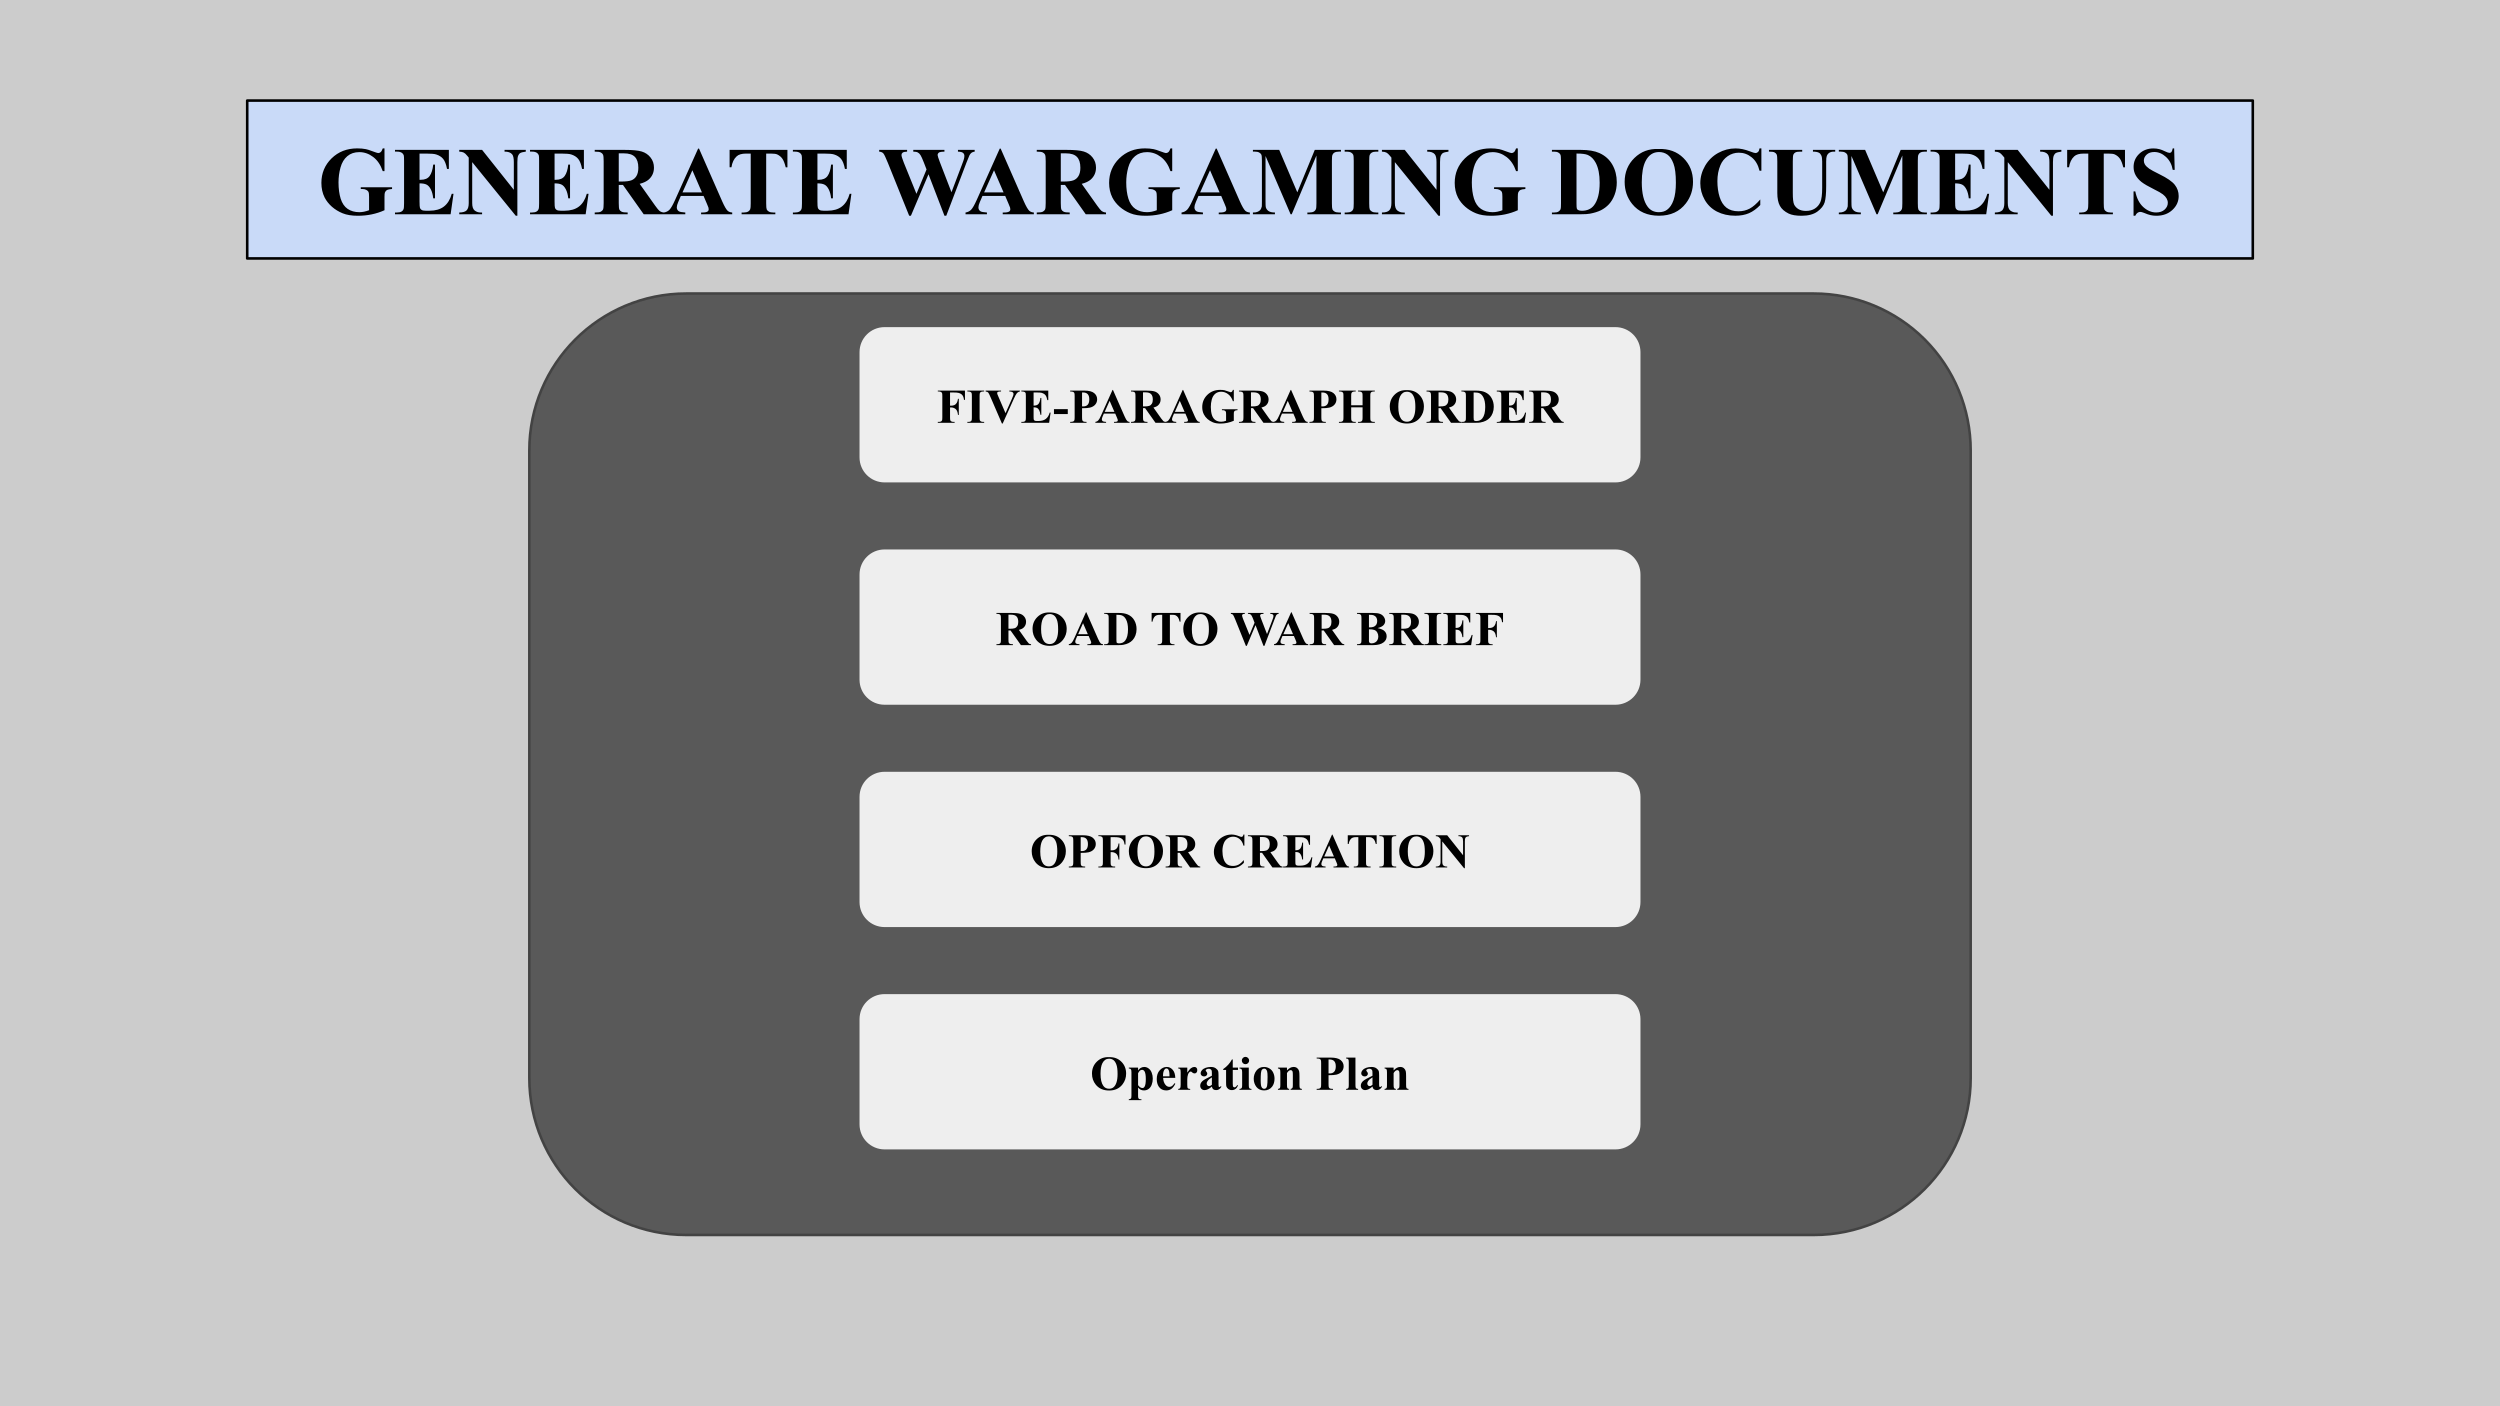 <svg version="1.1" viewBox="0.0 0.0 960.0 540.0" fill="none" stroke="none" stroke-linecap="square" stroke-miterlimit="10" xmlns:xlink="http://www.w3.org/1999/xlink" xmlns="http://www.w3.org/2000/svg"><rect x="0.0" y="0.0" width="960.0" height="540.0" fill="#808080" stroke="none"/><clipPath id="p.0"><path d="m0 0l960.0 0l0 540.0l-960.0 0l0 -540.0z" clip-rule="nonzero"/></clipPath><g clip-path="url(#p.0)"><path fill="#cccccc" d="m0 0l960.0 0l0 540.0l-960.0 0z" fill-rule="evenodd"/><path fill="#595959" d="m203.26 172.966l0 0c0 -33.276 26.976 -60.252 60.252 -60.252l432.976 0c15.98 0 31.305 6.348 42.605 17.647c11.299 11.299 17.647 26.625 17.647 42.605l0 241.008c0 33.276 -26.976 60.252 -60.252 60.252l-432.976 0c-33.276 0 -60.252 -26.976 -60.252 -60.252z" fill-rule="evenodd"/><path stroke="#434343" stroke-width="1.0" stroke-linejoin="round" stroke-linecap="butt" d="m203.26 172.966l0 0c0 -33.276 26.976 -60.252 60.252 -60.252l432.976 0c15.98 0 31.305 6.348 42.605 17.647c11.299 11.299 17.647 26.625 17.647 42.605l0 241.008c0 33.276 -26.976 60.252 -60.252 60.252l-432.976 0c-33.276 0 -60.252 -26.976 -60.252 -60.252z" fill-rule="evenodd"/><path fill="#eeeeee" d="m329.559 135.22l0 0c0 -5.581 4.524 -10.105 10.105 -10.105l280.672 0c2.68 0 5.25 1.065 7.145 2.96c1.895 1.895 2.96 4.465 2.96 7.145l0 40.42c0 5.581 -4.524 10.105 -10.105 10.105l-280.672 0l0 0c-5.581 0 -10.105 -4.524 -10.105 -10.105z" fill-rule="evenodd"/><path stroke="#595959" stroke-width="1.0" stroke-linejoin="round" stroke-linecap="butt" d="m329.559 135.22l0 0c0 -5.581 4.524 -10.105 10.105 -10.105l280.672 0c2.68 0 5.25 1.065 7.145 2.96c1.895 1.895 2.96 4.465 2.96 7.145l0 40.42c0 5.581 -4.524 10.105 -10.105 10.105l-280.672 0l0 0c-5.581 0 -10.105 -4.524 -10.105 -10.105z" fill-rule="evenodd"/><path fill="#000000" d="m364.816 150.71l0 5.078l0.359 0q0.812 0 1.328 -0.25q0.531 -0.25 0.891 -0.828q0.359 -0.578 0.469 -1.578l0.312 0l0 6.203l-0.312 0q-0.172 -1.75 -0.953 -2.312q-0.766 -0.562 -1.734 -0.562l-0.359 0l0 3.781q0 0.938 0.109 1.188q0.109 0.234 0.406 0.406q0.312 0.172 0.828 0.172l0.406 0l0 0.344l-6.453 0l0 -0.344l0.406 0q0.531 0 0.859 -0.188q0.25 -0.125 0.375 -0.438q0.094 -0.219 0.094 -1.141l0 -8.125q0 -0.953 -0.109 -1.188q-0.094 -0.234 -0.406 -0.406q-0.297 -0.188 -0.812 -0.188l-0.406 0l0 -0.344l10.422 0l0 3.547l-0.375 0q-0.125 -1.25 -0.656 -1.844q-0.516 -0.609 -1.516 -0.844q-0.547 -0.141 -2.016 -0.141l-1.156 0zm13.099 11.297l0 0.344l-6.453 0l0 -0.344l0.406 0q0.547 0 0.875 -0.188q0.234 -0.125 0.359 -0.438q0.094 -0.219 0.094 -1.141l0 -8.125q0 -0.953 -0.109 -1.188q-0.094 -0.234 -0.406 -0.406q-0.297 -0.188 -0.812 -0.188l-0.406 0l0 -0.344l6.453 0l0 0.344l-0.406 0q-0.531 0 -0.859 0.188q-0.25 0.125 -0.375 0.438q-0.109 0.219 -0.109 1.156l0 8.125q0 0.938 0.109 1.188q0.109 0.234 0.406 0.406q0.312 0.172 0.828 0.172l0.406 0zm13.713 -12.016l0 0.344q-0.672 0.109 -1.203 0.719q-0.375 0.453 -1.141 2.141l-4.25 9.438l-0.297 0l-4.234 -9.812q-0.766 -1.781 -1.031 -2.094q-0.266 -0.312 -0.984 -0.391l0 -0.344l5.922 0l0 0.344l-0.203 0q-0.797 0 -1.094 0.203q-0.203 0.141 -0.203 0.391q0 0.172 0.062 0.406q0.078 0.219 0.5 1.188l2.641 6.141l2.438 -5.469q0.438 -0.984 0.531 -1.328q0.109 -0.344 0.109 -0.578q0 -0.266 -0.156 -0.469q-0.141 -0.219 -0.422 -0.328q-0.391 -0.156 -1.031 -0.156l0 -0.344l4.047 0zm5.27 0.719l0 5.031l0.25 0q1.172 0 1.703 -0.734q0.531 -0.75 0.672 -2.188l0.344 0l0 6.469l-0.344 0q-0.109 -1.062 -0.469 -1.734q-0.344 -0.672 -0.812 -0.906q-0.453 -0.234 -1.344 -0.234l0 3.484q0 1.016 0.078 1.25q0.094 0.234 0.328 0.375q0.25 0.141 0.781 0.141l0.734 0q1.734 0 2.766 -0.797q1.047 -0.797 1.5 -2.438l0.344 0l-0.562 3.922l-10.672 0l0 -0.344l0.406 0q0.547 0 0.875 -0.188q0.234 -0.125 0.359 -0.438q0.094 -0.219 0.094 -1.141l0 -8.125q0 -0.844 -0.047 -1.031q-0.078 -0.328 -0.328 -0.5q-0.344 -0.25 -0.953 -0.25l-0.406 0l0 -0.344l10.344 0l0 3.656l-0.359 0q-0.25 -1.328 -0.734 -1.906q-0.484 -0.594 -1.359 -0.875q-0.5 -0.156 -1.906 -0.156l-1.281 0zm13.131 8.297l-5.312 0l0 -1.891l5.312 0l0 1.891zm5.478 -2.25l0 3.422q0 1.0 0.125 1.266q0.125 0.266 0.438 0.422q0.312 0.141 1.156 0.141l0 0.344l-6.281 0l0 -0.344q0.859 0 1.156 -0.156q0.312 -0.156 0.438 -0.406q0.125 -0.266 0.125 -1.266l0 -8.016q0 -1.0 -0.125 -1.25q-0.125 -0.266 -0.438 -0.422q-0.297 -0.156 -1.156 -0.156l0 -0.344l5.391 0q2.656 0 3.812 0.953q1.156 0.953 1.156 2.375q0 1.203 -0.75 2.062q-0.734 0.844 -2.047 1.156q-0.891 0.219 -3.0 0.219zm0 -6.047l0 5.344q0.312 0.016 0.469 0.016q1.109 0 1.703 -0.656q0.609 -0.672 0.609 -2.047q0 -1.375 -0.609 -2.016q-0.594 -0.641 -1.797 -0.641l-0.375 0zm12.745 8.125l-4.375 0l-0.516 1.203q-0.25 0.594 -0.25 0.984q0 0.531 0.422 0.766q0.234 0.156 1.203 0.219l0 0.344l-4.109 0l0 -0.344q0.672 -0.094 1.094 -0.547q0.438 -0.453 1.062 -1.859l4.422 -9.859l0.172 0l4.453 10.125q0.641 1.453 1.047 1.812q0.312 0.297 0.875 0.328l0 0.344l-5.984 0l0 -0.344l0.25 0q0.719 0 1.016 -0.188q0.203 -0.156 0.203 -0.422q0 -0.172 -0.062 -0.344q-0.016 -0.078 -0.266 -0.688l-0.656 -1.531zm-0.312 -0.672l-1.844 -4.25l-1.891 4.25l3.734 0zm10.973 -1.438l0 3.453q0 1.0 0.125 1.266q0.125 0.266 0.438 0.422q0.312 0.141 1.156 0.141l0 0.344l-6.328 0l0 -0.344q0.859 0 1.156 -0.156q0.312 -0.156 0.438 -0.406q0.125 -0.266 0.125 -1.266l0 -8.016q0 -1.0 -0.125 -1.25q-0.125 -0.266 -0.438 -0.422q-0.312 -0.156 -1.156 -0.156l0 -0.344l5.734 0q2.25 0 3.281 0.312q1.047 0.312 1.703 1.156q0.656 0.828 0.656 1.938q0 1.375 -0.984 2.266q-0.625 0.562 -1.766 0.844l2.969 4.188q0.594 0.812 0.828 1.016q0.375 0.281 0.875 0.297l0 0.344l-3.891 0l-3.984 -5.625l-0.812 0zm0 -6.062l0 5.406l0.516 0q1.266 0 1.891 -0.219q0.641 -0.234 1.0 -0.844q0.359 -0.609 0.359 -1.578q0 -1.422 -0.672 -2.094q-0.656 -0.672 -2.109 -0.672l-0.984 0zm16.285 8.172l-4.375 0l-0.516 1.203q-0.25 0.594 -0.25 0.984q0 0.531 0.422 0.766q0.234 0.156 1.203 0.219l0 0.344l-4.109 0l0 -0.344q0.672 -0.094 1.094 -0.547q0.438 -0.453 1.062 -1.859l4.422 -9.859l0.172 0l4.453 10.125q0.641 1.453 1.047 1.812q0.312 0.297 0.875 0.328l0 0.344l-5.984 0l0 -0.344l0.25 0q0.719 0 1.016 -0.188q0.203 -0.156 0.203 -0.422q0 -0.172 -0.062 -0.344q-0.016 -0.078 -0.266 -0.688l-0.656 -1.531zm-0.312 -0.672l-1.844 -4.25l-1.891 4.25l3.734 0zm18.895 -8.453l0 4.359l-0.344 0q-0.609 -1.781 -1.828 -2.703q-1.219 -0.938 -2.672 -0.938q-1.375 0 -2.297 0.781q-0.922 0.781 -1.312 2.172q-0.375 1.391 -0.375 2.859q0 1.766 0.406 3.109q0.422 1.344 1.359 1.969q0.938 0.625 2.219 0.625q0.453 0 0.922 -0.094q0.469 -0.094 0.953 -0.281l0 -2.562q0 -0.734 -0.109 -0.938q-0.094 -0.219 -0.406 -0.391q-0.312 -0.172 -0.75 -0.172l-0.328 0l0 -0.344l6.0 0l0 0.344q-0.672 0.047 -0.953 0.188q-0.266 0.141 -0.406 0.469q-0.078 0.172 -0.078 0.844l0 2.562q-1.188 0.531 -2.469 0.797q-1.281 0.281 -2.656 0.281q-1.75 0 -2.922 -0.484q-1.156 -0.484 -2.047 -1.25q-0.891 -0.781 -1.391 -1.766q-0.641 -1.25 -0.641 -2.812q0 -2.781 1.953 -4.703q1.969 -1.922 4.938 -1.922q0.922 0 1.656 0.141q0.406 0.078 1.297 0.422q0.906 0.344 1.062 0.344q0.266 0 0.484 -0.188q0.219 -0.188 0.391 -0.719l0.344 0zm6.59 7.016l0 3.453q0 1.0 0.125 1.266q0.125 0.266 0.438 0.422q0.312 0.141 1.156 0.141l0 0.344l-6.328 0l0 -0.344q0.859 0 1.156 -0.156q0.312 -0.156 0.438 -0.406q0.125 -0.266 0.125 -1.266l0 -8.016q0 -1.0 -0.125 -1.25q-0.125 -0.266 -0.438 -0.422q-0.312 -0.156 -1.156 -0.156l0 -0.344l5.734 0q2.25 0 3.281 0.312q1.047 0.312 1.703 1.156q0.656 0.828 0.656 1.938q0 1.375 -0.984 2.266q-0.625 0.562 -1.766 0.844l2.969 4.188q0.594 0.812 0.828 1.016q0.375 0.281 0.875 0.297l0 0.344l-3.891 0l-3.984 -5.625l-0.812 0zm0 -6.062l0 5.406l0.516 0q1.266 0 1.891 -0.219q0.641 -0.234 1.0 -0.844q0.359 -0.609 0.359 -1.578q0 -1.422 -0.672 -2.094q-0.656 -0.672 -2.109 -0.672l-0.984 0zm16.285 8.172l-4.375 0l-0.516 1.203q-0.25 0.594 -0.25 0.984q0 0.531 0.422 0.766q0.234 0.156 1.203 0.219l0 0.344l-4.109 0l0 -0.344q0.672 -0.094 1.094 -0.547q0.438 -0.453 1.062 -1.859l4.422 -9.859l0.172 0l4.453 10.125q0.641 1.453 1.047 1.812q0.312 0.297 0.875 0.328l0 0.344l-5.984 0l0 -0.344l0.25 0q0.719 0 1.016 -0.188q0.203 -0.156 0.203 -0.422q0 -0.172 -0.062 -0.344q-0.016 -0.078 -0.266 -0.688l-0.656 -1.531zm-0.312 -0.672l-1.844 -4.25l-1.891 4.25l3.734 0zm11.051 -1.406l0 3.422q0 1.0 0.125 1.266q0.125 0.266 0.438 0.422q0.312 0.141 1.156 0.141l0 0.344l-6.281 0l0 -0.344q0.859 0 1.156 -0.156q0.312 -0.156 0.438 -0.406q0.125 -0.266 0.125 -1.266l0 -8.016q0 -1.0 -0.125 -1.25q-0.125 -0.266 -0.438 -0.422q-0.297 -0.156 -1.156 -0.156l0 -0.344l5.391 0q2.656 0 3.812 0.953q1.156 0.953 1.156 2.375q0 1.203 -0.75 2.062q-0.734 0.844 -2.047 1.156q-0.891 0.219 -3.0 0.219zm0 -6.047l0 5.344q0.312 0.016 0.469 0.016q1.109 0 1.703 -0.656q0.609 -0.672 0.609 -2.047q0 -1.375 -0.609 -2.016q-0.594 -0.641 -1.797 -0.641l-0.375 0zm11.458 5.703l0 3.828q0 0.938 0.109 1.188q0.109 0.234 0.406 0.406q0.312 0.172 0.828 0.172l0.406 0l0 0.344l-6.453 0l0 -0.344l0.406 0q0.547 0 0.875 -0.188q0.234 -0.125 0.359 -0.438q0.094 -0.219 0.094 -1.141l0 -8.125q0 -0.953 -0.094 -1.188q-0.094 -0.234 -0.406 -0.406q-0.297 -0.188 -0.828 -0.188l-0.406 0l0 -0.344l6.453 0l0 0.344l-0.406 0q-0.531 0 -0.859 0.188q-0.234 0.125 -0.375 0.438q-0.109 0.219 -0.109 1.156l0 3.5l4.375 0l0 -3.5q0 -0.953 -0.109 -1.188q-0.094 -0.234 -0.406 -0.406q-0.312 -0.188 -0.828 -0.188l-0.406 0l0 -0.344l6.453 0l0 0.344l-0.391 0q-0.547 0 -0.875 0.188q-0.234 0.125 -0.375 0.438q-0.094 0.219 -0.094 1.156l0 8.125q0 0.938 0.094 1.188q0.109 0.234 0.406 0.406q0.312 0.172 0.844 0.172l0.391 0l0 0.344l-6.453 0l0 -0.344l0.406 0q0.547 0 0.859 -0.188q0.25 -0.125 0.375 -0.438q0.109 -0.219 0.109 -1.141l0 -3.828l-4.375 0zm21.285 -6.594q2.953 -0.109 4.797 1.734q1.844 1.828 1.844 4.578q0 2.344 -1.375 4.125q-1.812 2.375 -5.141 2.375q-3.344 0 -5.156 -2.266q-1.438 -1.781 -1.438 -4.234q0 -2.75 1.859 -4.578q1.875 -1.844 4.609 -1.734zm0.109 0.594q-1.688 0 -2.578 1.719q-0.719 1.422 -0.719 4.094q0 3.156 1.109 4.672q0.781 1.047 2.172 1.047q0.938 0 1.562 -0.453q0.812 -0.578 1.25 -1.859q0.453 -1.281 0.453 -3.344q0 -2.453 -0.469 -3.656q-0.453 -1.219 -1.156 -1.719q-0.703 -0.5 -1.625 -0.5zm12.152 6.312l0 3.453q0 1.0 0.125 1.266q0.125 0.266 0.438 0.422q0.312 0.141 1.156 0.141l0 0.344l-6.328 0l0 -0.344q0.859 0 1.156 -0.156q0.312 -0.156 0.438 -0.406q0.125 -0.266 0.125 -1.266l0 -8.016q0 -1.0 -0.125 -1.25q-0.125 -0.266 -0.438 -0.422q-0.312 -0.156 -1.156 -0.156l0 -0.344l5.734 0q2.25 0 3.281 0.312q1.047 0.312 1.703 1.156q0.656 0.828 0.656 1.938q0 1.375 -0.984 2.266q-0.625 0.562 -1.766 0.844l2.969 4.188q0.594 0.812 0.828 1.016q0.375 0.281 0.875 0.297l0 0.344l-3.891 0l-3.984 -5.625l-0.812 0zm0 -6.062l0 5.406l0.516 0q1.266 0 1.891 -0.219q0.641 -0.234 1.0 -0.844q0.359 -0.609 0.359 -1.578q0 -1.422 -0.672 -2.094q-0.656 -0.672 -2.109 -0.672l-0.984 0zm8.77 11.688l0 -0.344l0.406 0q0.531 0 0.812 -0.156q0.297 -0.172 0.438 -0.469q0.078 -0.188 0.078 -1.141l0 -8.125q0 -0.953 -0.109 -1.188q-0.094 -0.234 -0.406 -0.406q-0.297 -0.188 -0.812 -0.188l-0.406 0l0 -0.344l5.531 0q2.203 0 3.562 0.609q1.641 0.734 2.484 2.234q0.859 1.484 0.859 3.375q0 1.297 -0.422 2.406q-0.422 1.094 -1.094 1.812q-0.656 0.703 -1.531 1.141q-0.859 0.438 -2.109 0.672q-0.562 0.109 -1.75 0.109l-5.531 0zm4.703 -11.656l0 9.641q0 0.766 0.062 0.938q0.078 0.172 0.266 0.266q0.234 0.141 0.703 0.141q1.516 0 2.328 -1.047q1.094 -1.391 1.094 -4.344q0 -2.375 -0.75 -3.797q-0.594 -1.125 -1.531 -1.516q-0.641 -0.281 -2.172 -0.281zm13.598 0.016l0 5.031l0.25 0q1.172 0 1.703 -0.734q0.531 -0.75 0.672 -2.188l0.344 0l0 6.469l-0.344 0q-0.109 -1.062 -0.469 -1.734q-0.344 -0.672 -0.812 -0.906q-0.453 -0.234 -1.344 -0.234l0 3.484q0 1.016 0.078 1.25q0.094 0.234 0.328 0.375q0.25 0.141 0.781 0.141l0.734 0q1.734 0 2.766 -0.797q1.047 -0.797 1.5 -2.438l0.344 0l-0.562 3.922l-10.672 0l0 -0.344l0.406 0q0.547 0 0.875 -0.188q0.234 -0.125 0.359 -0.438q0.094 -0.219 0.094 -1.141l0 -8.125q0 -0.844 -0.047 -1.031q-0.078 -0.328 -0.328 -0.5q-0.344 -0.25 -0.953 -0.25l-0.406 0l0 -0.344l10.344 0l0 3.656l-0.359 0q-0.25 -1.328 -0.734 -1.906q-0.484 -0.594 -1.359 -0.875q-0.5 -0.156 -1.906 -0.156l-1.281 0zm12.319 6.016l0 3.453q0 1.0 0.125 1.266q0.125 0.266 0.438 0.422q0.312 0.141 1.156 0.141l0 0.344l-6.328 0l0 -0.344q0.859 0 1.156 -0.156q0.312 -0.156 0.438 -0.406q0.125 -0.266 0.125 -1.266l0 -8.016q0 -1.0 -0.125 -1.25q-0.125 -0.266 -0.438 -0.422q-0.312 -0.156 -1.156 -0.156l0 -0.344l5.734 0q2.25 0 3.281 0.312q1.047 0.312 1.703 1.156q0.656 0.828 0.656 1.938q0 1.375 -0.984 2.266q-0.625 0.562 -1.766 0.844l2.969 4.188q0.594 0.812 0.828 1.016q0.375 0.281 0.875 0.297l0 0.344l-3.891 0l-3.984 -5.625l-0.812 0zm0 -6.062l0 5.406l0.516 0q1.266 0 1.891 -0.219q0.641 -0.234 1.0 -0.844q0.359 -0.609 0.359 -1.578q0 -1.422 -0.672 -2.094q-0.656 -0.672 -2.109 -0.672l-0.984 0z" fill-rule="nonzero"/><path fill="#c9daf8" d="m94.929 38.619l770.142 0l0 60.63l-770.142 0z" fill-rule="evenodd"/><path stroke="#000000" stroke-width="1.0" stroke-linejoin="round" stroke-linecap="butt" d="m94.929 38.619l770.142 0l0 60.63l-770.142 0z" fill-rule="evenodd"/><path fill="#000000" d="m147.643 56.993l0 8.719l-0.672 0q-1.219 -3.578 -3.672 -5.437q-2.438 -1.859 -5.328 -1.859q-2.766 0 -4.609 1.562q-1.844 1.562 -2.609 4.344q-0.766 2.781 -0.766 5.719q0 3.562 0.828 6.25q0.844 2.672 2.703 3.938q1.875 1.25 4.453 1.25q0.891 0 1.828 -0.188q0.938 -0.203 1.922 -0.562l0 -5.141q0 -1.453 -0.203 -1.875q-0.203 -0.438 -0.828 -0.781q-0.625 -0.359 -1.516 -0.359l-0.641 0l0 -0.672l12.016 0l0 0.672q-1.375 0.094 -1.922 0.375q-0.531 0.281 -0.812 0.938q-0.172 0.359 -0.172 1.703l0 5.141q-2.359 1.062 -4.922 1.594q-2.562 0.531 -5.312 0.531q-3.516 0 -5.844 -0.953q-2.328 -0.953 -4.109 -2.516q-1.766 -1.562 -2.781 -3.5q-1.266 -2.516 -1.266 -5.641q0 -5.578 3.906 -9.422q3.922 -3.844 9.875 -3.844q1.844 0 3.312 0.297q0.797 0.141 2.594 0.828q1.797 0.672 2.125 0.672q0.516 0 0.953 -0.359q0.438 -0.375 0.797 -1.422l0.672 0zm13.457 1.984l0 10.062l0.484 0q2.359 0 3.406 -1.469q1.062 -1.484 1.359 -4.359l0.688 0l0 12.937l-0.688 0q-0.219 -2.109 -0.922 -3.453q-0.703 -1.359 -1.641 -1.812q-0.922 -0.469 -2.688 -0.469l0 6.953q0 2.047 0.172 2.5q0.172 0.453 0.641 0.75q0.484 0.297 1.531 0.297l1.484 0q3.469 0 5.547 -1.609q2.094 -1.609 3.0 -4.891l0.672 0l-1.109 7.859l-21.359 0l0 -0.672l0.812 0q1.078 0 1.734 -0.391q0.469 -0.25 0.734 -0.875q0.203 -0.438 0.203 -2.297l0 -16.25q0 -1.672 -0.094 -2.062q-0.188 -0.641 -0.672 -0.984q-0.703 -0.516 -1.906 -0.516l-0.812 0l0 -0.672l20.688 0l0 7.312l-0.703 0q-0.516 -2.672 -1.484 -3.844q-0.953 -1.172 -2.703 -1.719q-1.016 -0.328 -3.828 -0.328l-2.547 0zm24.023 -1.422l12.188 15.328l0 -10.625q0 -2.219 -0.641 -3.0q-0.875 -1.062 -2.922 -1.031l0 -0.672l8.156 0l0 0.672q-1.562 0.203 -2.109 0.531q-0.531 0.312 -0.828 1.031q-0.297 0.719 -0.297 2.469l0 20.578l-0.625 0l-16.719 -20.578l0 15.719q0 2.125 0.969 2.875q0.984 0.75 2.25 0.75l0.578 0l0 0.672l-8.766 0l0 -0.672q2.031 -0.016 2.828 -0.828q0.812 -0.828 0.812 -2.797l0 -17.453l-0.531 -0.656q-0.781 -0.984 -1.391 -1.281q-0.594 -0.312 -1.719 -0.359l0 -0.672l8.766 0zm27.832 1.422l0 10.062l0.484 0q2.359 0 3.406 -1.469q1.062 -1.484 1.359 -4.359l0.688 0l0 12.937l-0.688 0q-0.219 -2.109 -0.922 -3.453q-0.703 -1.359 -1.641 -1.812q-0.922 -0.469 -2.688 -0.469l0 6.953q0 2.047 0.172 2.5q0.172 0.453 0.641 0.75q0.484 0.297 1.531 0.297l1.484 0q3.469 0 5.547 -1.609q2.094 -1.609 3.0 -4.891l0.672 0l-1.109 7.859l-21.359 0l0 -0.672l0.812 0q1.078 0 1.734 -0.391q0.469 -0.25 0.734 -0.875q0.203 -0.438 0.203 -2.297l0 -16.25q0 -1.672 -0.094 -2.062q-0.188 -0.641 -0.672 -0.984q-0.703 -0.516 -1.906 -0.516l-0.812 0l0 -0.672l20.688 0l0 7.312l-0.703 0q-0.516 -2.672 -1.484 -3.844q-0.953 -1.172 -2.703 -1.719q-1.016 -0.328 -3.828 -0.328l-2.547 0zm24.648 12.031l0 6.922q0 2.016 0.234 2.531q0.25 0.516 0.859 0.828q0.625 0.312 2.328 0.312l0 0.672l-12.656 0l0 -0.672q1.719 0 2.328 -0.312q0.609 -0.328 0.859 -0.828q0.25 -0.516 0.25 -2.531l0 -16.031q0 -2.0 -0.25 -2.516q-0.25 -0.531 -0.875 -0.844q-0.609 -0.312 -2.312 -0.312l0 -0.672l11.484 0q4.484 0 6.562 0.625q2.078 0.625 3.391 2.297q1.312 1.656 1.312 3.891q0 2.734 -1.969 4.531q-1.25 1.125 -3.516 1.688l5.938 8.375q1.172 1.625 1.656 2.016q0.75 0.562 1.734 0.625l0 0.672l-7.781 0l-7.969 -11.266l-1.609 0zm0 -12.125l0 10.828l1.031 0q2.531 0 3.781 -0.453q1.266 -0.469 1.984 -1.672q0.719 -1.219 0.719 -3.172q0 -2.828 -1.328 -4.172q-1.312 -1.359 -4.25 -1.359l-1.938 0zm32.567 16.359l-8.734 0l-1.031 2.406q-0.516 1.203 -0.516 1.984q0 1.031 0.844 1.531q0.484 0.297 2.422 0.438l0 0.672l-8.219 0l0 -0.672q1.328 -0.203 2.172 -1.094q0.859 -0.906 2.125 -3.734l8.844 -19.719l0.344 0l8.906 20.266q1.281 2.875 2.094 3.625q0.625 0.562 1.75 0.656l0 0.672l-11.953 0l0 -0.672l0.5 0q1.438 0 2.016 -0.406q0.406 -0.281 0.406 -0.828q0 -0.328 -0.109 -0.688q-0.031 -0.156 -0.547 -1.359l-1.312 -3.078zm-0.625 -1.359l-3.672 -8.5l-3.797 8.5l7.469 0zm32.827 -16.328l0 6.687l-0.656 0q-0.578 -2.312 -1.297 -3.312q-0.703 -1.016 -1.953 -1.625q-0.688 -0.328 -2.422 -0.328l-1.828 0l0 19.062q0 1.906 0.203 2.375q0.203 0.469 0.812 0.828q0.625 0.359 1.672 0.359l0.828 0l0 0.672l-12.953 0l0 -0.672l0.828 0q1.078 0 1.734 -0.391q0.469 -0.25 0.75 -0.875q0.188 -0.438 0.188 -2.297l0 -19.062l-1.781 0q-2.5 0 -3.625 1.062q-1.594 1.469 -2.0 4.203l-0.703 0l0 -6.687l22.203 0zm11.523 1.422l0 10.062l0.484 0q2.359 0 3.406 -1.469q1.062 -1.484 1.359 -4.359l0.688 0l0 12.937l-0.688 0q-0.219 -2.109 -0.922 -3.453q-0.703 -1.359 -1.641 -1.812q-0.922 -0.469 -2.688 -0.469l0 6.953q0 2.047 0.172 2.5q0.172 0.453 0.641 0.75q0.484 0.297 1.531 0.297l1.484 0q3.469 0 5.547 -1.609q2.094 -1.609 3.0 -4.891l0.672 0l-1.109 7.859l-21.359 0l0 -0.672l0.812 0q1.078 0 1.734 -0.391q0.469 -0.25 0.734 -0.875q0.203 -0.438 0.203 -2.297l0 -16.25q0 -1.672 -0.094 -2.062q-0.188 -0.641 -0.672 -0.984q-0.703 -0.516 -1.906 -0.516l-0.812 0l0 -0.672l20.688 0l0 7.312l-0.703 0q-0.516 -2.672 -1.484 -3.844q-0.953 -1.172 -2.703 -1.719q-1.016 -0.328 -3.828 -0.328l-2.547 0zm60.383 -1.422l0 0.672q-0.688 0.062 -1.172 0.391q-0.469 0.328 -0.828 1.0q-0.109 0.219 -1.156 2.828l-7.75 20.391l-0.703 0l-6.125 -15.922l-6.75 15.922l-0.672 0l-8.125 -20.172q-1.234 -3.047 -1.734 -3.688q-0.484 -0.641 -1.656 -0.75l0 -0.672l10.719 0l0 0.672q-1.297 0.047 -1.734 0.406q-0.422 0.344 -0.422 0.875q0 0.688 0.891 2.938l4.859 11.984l3.875 -9.359l-1.016 -2.625q-0.844 -2.156 -1.297 -2.875q-0.453 -0.719 -1.047 -1.031q-0.594 -0.312 -1.734 -0.312l0 -0.672l11.969 0l0 0.672q-1.266 0.031 -1.812 0.203q-0.375 0.125 -0.594 0.438q-0.219 0.297 -0.219 0.672q0 0.422 0.812 2.578l4.516 11.703l4.016 -10.594q0.641 -1.641 0.781 -2.234q0.156 -0.609 0.156 -1.125q0 -0.734 -0.516 -1.156q-0.5 -0.438 -1.953 -0.484l0 -0.672l6.422 0zm11.721 17.687l-8.734 0l-1.031 2.406q-0.516 1.203 -0.516 1.984q0 1.031 0.844 1.531q0.484 0.297 2.422 0.438l0 0.672l-8.219 0l0 -0.672q1.328 -0.203 2.172 -1.094q0.859 -0.906 2.125 -3.734l8.844 -19.719l0.344 0l8.906 20.266q1.281 2.875 2.094 3.625q0.625 0.562 1.75 0.656l0 0.672l-11.953 0l0 -0.672l0.5 0q1.438 0 2.016 -0.406q0.406 -0.281 0.406 -0.828q0 -0.328 -0.109 -0.688q-0.031 -0.156 -0.547 -1.359l-1.312 -3.078zm-0.625 -1.359l-3.672 -8.5l-3.797 8.5l7.469 0zm21.973 -2.875l0 6.922q0 2.016 0.234 2.531q0.25 0.516 0.859 0.828q0.625 0.312 2.328 0.312l0 0.672l-12.656 0l0 -0.672q1.719 0 2.328 -0.312q0.609 -0.328 0.859 -0.828q0.25 -0.516 0.25 -2.531l0 -16.031q0 -2.0 -0.25 -2.516q-0.25 -0.531 -0.875 -0.844q-0.609 -0.312 -2.312 -0.312l0 -0.672l11.484 0q4.484 0 6.562 0.625q2.078 0.625 3.391 2.297q1.312 1.656 1.312 3.891q0 2.734 -1.969 4.531q-1.25 1.125 -3.516 1.688l5.938 8.375q1.172 1.625 1.656 2.016q0.75 0.562 1.734 0.625l0 0.672l-7.781 0l-7.969 -11.266l-1.609 0zm0 -12.125l0 10.828l1.031 0q2.531 0 3.781 -0.453q1.266 -0.469 1.984 -1.672q0.719 -1.219 0.719 -3.172q0 -2.828 -1.328 -4.172q-1.312 -1.359 -4.25 -1.359l-1.938 0zm42.785 -1.891l0 8.719l-0.672 0q-1.219 -3.578 -3.672 -5.437q-2.438 -1.859 -5.328 -1.859q-2.766 0 -4.609 1.562q-1.844 1.562 -2.609 4.344q-0.766 2.781 -0.766 5.719q0 3.562 0.828 6.25q0.844 2.672 2.703 3.938q1.875 1.25 4.453 1.25q0.891 0 1.828 -0.188q0.938 -0.203 1.922 -0.562l0 -5.141q0 -1.453 -0.203 -1.875q-0.203 -0.438 -0.828 -0.781q-0.625 -0.359 -1.516 -0.359l-0.641 0l0 -0.672l12.016 0l0 0.672q-1.375 0.094 -1.922 0.375q-0.531 0.281 -0.812 0.938q-0.172 0.359 -0.172 1.703l0 5.141q-2.359 1.062 -4.922 1.594q-2.562 0.531 -5.312 0.531q-3.516 0 -5.844 -0.953q-2.328 -0.953 -4.109 -2.516q-1.766 -1.562 -2.781 -3.5q-1.266 -2.516 -1.266 -5.641q0 -5.578 3.906 -9.422q3.922 -3.844 9.875 -3.844q1.844 0 3.312 0.297q0.797 0.141 2.594 0.828q1.797 0.672 2.125 0.672q0.516 0 0.953 -0.359q0.438 -0.375 0.797 -1.422l0.672 0zm18.816 18.25l-8.734 0l-1.031 2.406q-0.516 1.203 -0.516 1.984q0 1.031 0.844 1.531q0.484 0.297 2.422 0.438l0 0.672l-8.219 0l0 -0.672q1.328 -0.203 2.172 -1.094q0.859 -0.906 2.125 -3.734l8.844 -19.719l0.344 0l8.906 20.266q1.281 2.875 2.094 3.625q0.625 0.562 1.75 0.656l0 0.672l-11.953 0l0 -0.672l0.5 0q1.438 0 2.016 -0.406q0.406 -0.281 0.406 -0.828q0 -0.328 -0.109 -0.688q-0.031 -0.156 -0.547 -1.359l-1.312 -3.078zm-0.625 -1.359l-3.672 -8.5l-3.797 8.5l7.469 0zm29.848 -0.031l6.703 -16.297l10.062 0l0 0.672l-0.812 0q-1.094 0 -1.75 0.391q-0.453 0.25 -0.719 0.859q-0.203 0.438 -0.203 2.281l0 16.281q0 1.906 0.203 2.375q0.203 0.469 0.812 0.828q0.625 0.359 1.656 0.359l0.812 0l0 0.672l-12.906 0l0 -0.672l0.797 0q1.094 0 1.75 -0.391q0.453 -0.25 0.734 -0.875q0.203 -0.438 0.203 -2.297l0 -18.312l-9.484 22.547l-0.438 0l-9.625 -22.375l0 17.406q0 1.812 0.094 2.234q0.234 0.906 1.031 1.484q0.797 0.578 2.484 0.578l0 0.672l-8.453 0l0 -0.672l0.25 0q0.828 0.016 1.531 -0.266q0.719 -0.281 1.078 -0.75q0.359 -0.484 0.562 -1.344q0.031 -0.188 0.031 -1.859l0 -15.625q0 -1.891 -0.203 -2.344q-0.188 -0.469 -0.812 -0.828q-0.625 -0.359 -1.656 -0.359l-0.781 0l0 -0.672l10.094 0l6.953 16.297zm31.107 7.75l0 0.672l-12.922 0l0 -0.672l0.812 0q1.078 0 1.734 -0.391q0.469 -0.25 0.734 -0.875q0.203 -0.438 0.203 -2.297l0 -16.25q0 -1.891 -0.203 -2.359q-0.203 -0.484 -0.812 -0.844q-0.609 -0.359 -1.656 -0.359l-0.812 0l0 -0.672l12.922 0l0 0.672l-0.828 0q-1.062 0 -1.719 0.391q-0.484 0.25 -0.75 0.875q-0.203 0.438 -0.203 2.297l0 16.25q0 1.906 0.203 2.375q0.219 0.469 0.828 0.828q0.609 0.359 1.641 0.359l0.828 0zm10.152 -24.047l12.188 15.328l0 -10.625q0 -2.219 -0.641 -3.0q-0.875 -1.062 -2.922 -1.031l0 -0.672l8.156 0l0 0.672q-1.562 0.203 -2.109 0.531q-0.531 0.312 -0.828 1.031q-0.297 0.719 -0.297 2.469l0 20.578l-0.625 0l-16.719 -20.578l0 15.719q0 2.125 0.969 2.875q0.984 0.75 2.25 0.75l0.578 0l0 0.672l-8.766 0l0 -0.672q2.031 -0.016 2.828 -0.828q0.812 -0.828 0.812 -2.797l0 -17.453l-0.531 -0.656q-0.781 -0.984 -1.391 -1.281q-0.594 -0.312 -1.719 -0.359l0 -0.672l8.766 0zm43.41 -0.562l0 8.719l-0.672 0q-1.219 -3.578 -3.672 -5.437q-2.438 -1.859 -5.328 -1.859q-2.766 0 -4.609 1.562q-1.844 1.562 -2.609 4.344q-0.766 2.781 -0.766 5.719q0 3.562 0.828 6.25q0.844 2.672 2.703 3.938q1.875 1.25 4.453 1.25q0.891 0 1.828 -0.188q0.938 -0.203 1.922 -0.562l0 -5.141q0 -1.453 -0.203 -1.875q-0.203 -0.438 -0.828 -0.781q-0.625 -0.359 -1.516 -0.359l-0.641 0l0 -0.672l12.016 0l0 0.672q-1.375 0.094 -1.922 0.375q-0.531 0.281 -0.812 0.938q-0.172 0.359 -0.172 1.703l0 5.141q-2.359 1.062 -4.922 1.594q-2.562 0.531 -5.312 0.531q-3.516 0 -5.844 -0.953q-2.328 -0.953 -4.109 -2.516q-1.766 -1.562 -2.781 -3.5q-1.266 -2.516 -1.266 -5.641q0 -5.578 3.906 -9.422q3.922 -3.844 9.875 -3.844q1.844 0 3.312 0.297q0.797 0.141 2.594 0.828q1.797 0.672 2.125 0.672q0.516 0 0.953 -0.359q0.438 -0.375 0.797 -1.422l0.672 0zm13.101 25.281l0 -0.672l0.828 0q1.078 0 1.641 -0.328q0.578 -0.344 0.859 -0.938q0.156 -0.375 0.156 -2.297l0 -16.25q0 -1.891 -0.203 -2.359q-0.188 -0.484 -0.812 -0.844q-0.609 -0.359 -1.641 -0.359l-0.828 0l0 -0.672l11.078 0q4.422 0 7.125 1.203q3.297 1.484 5.0 4.469q1.703 2.984 1.703 6.766q0 2.609 -0.844 4.812q-0.828 2.188 -2.172 3.625q-1.328 1.422 -3.062 2.297q-1.734 0.859 -4.25 1.328q-1.125 0.219 -3.5 0.219l-11.078 0zm9.438 -23.312l0 19.281q0 1.531 0.141 1.891q0.141 0.344 0.484 0.516q0.5 0.281 1.422 0.281q3.047 0 4.656 -2.078q2.188 -2.812 2.188 -8.719q0 -4.75 -1.5 -7.594q-1.188 -2.234 -3.047 -3.031q-1.312 -0.562 -4.344 -0.547zm31.457 -1.75q5.906 -0.219 9.594 3.453q3.688 3.656 3.688 9.156q0 4.703 -2.75 8.281q-3.641 4.734 -10.297 4.734q-6.672 0 -10.312 -4.516q-2.891 -3.578 -2.891 -8.484q0 -5.5 3.75 -9.172q3.75 -3.672 9.219 -3.453zm0.219 1.172q-3.391 0 -5.156 3.453q-1.453 2.844 -1.453 8.172q0 6.328 2.234 9.344q1.547 2.125 4.328 2.125q1.891 0 3.141 -0.922q1.609 -1.156 2.5 -3.719q0.891 -2.562 0.891 -6.688q0 -4.906 -0.922 -7.328q-0.906 -2.438 -2.312 -3.438q-1.406 -1.0 -3.25 -1.0zm39.316 -1.391l0 8.562l-0.719 0q-0.797 -3.344 -2.984 -5.125q-2.188 -1.797 -4.953 -1.797q-2.328 0 -4.266 1.328q-1.922 1.328 -2.812 3.484q-1.156 2.75 -1.156 6.125q0 3.312 0.844 6.047q0.844 2.719 2.625 4.125q1.781 1.391 4.625 1.391q2.344 0 4.281 -1.016q1.938 -1.031 4.094 -3.531l0 2.141q-2.078 2.156 -4.328 3.141q-2.25 0.969 -5.266 0.969q-3.953 0 -7.031 -1.578q-3.062 -1.594 -4.734 -4.562q-1.672 -2.969 -1.672 -6.328q0 -3.531 1.844 -6.703q1.859 -3.172 5.0 -4.922q3.156 -1.75 6.688 -1.75q2.609 0 5.5 1.125q1.688 0.656 2.141 0.656q0.578 0 1.0 -0.422q0.438 -0.422 0.562 -1.359l0.719 0zm2.91 0.562l12.766 0l0 0.672l-0.641 0q-1.438 0 -1.984 0.312q-0.531 0.297 -0.766 0.828q-0.219 0.531 -0.219 2.641l0 12.094q0 3.328 0.5 4.406q0.5 1.062 1.641 1.781q1.156 0.703 2.906 0.703q2.0 0 3.406 -0.891q1.422 -0.906 2.125 -2.484q0.703 -1.594 0.703 -5.531l0 -10.078q0 -1.656 -0.359 -2.359q-0.344 -0.719 -0.875 -1.0q-0.812 -0.422 -2.312 -0.422l0 -0.672l8.547 0l0 0.672l-0.5 0q-1.047 0 -1.734 0.422q-0.688 0.422 -1.0 1.266q-0.234 0.578 -0.234 2.094l0 9.391q0 4.344 -0.578 6.281q-0.578 1.938 -2.797 3.562q-2.219 1.609 -6.078 1.609q-3.203 0 -4.953 -0.844q-2.391 -1.172 -3.375 -2.984q-0.984 -1.828 -0.984 -4.922l0 -12.094q0 -2.141 -0.234 -2.656q-0.234 -0.516 -0.828 -0.828q-0.578 -0.312 -2.141 -0.297l0 -0.672zm43.879 16.297l6.703 -16.297l10.062 0l0 0.672l-0.812 0q-1.094 0 -1.75 0.391q-0.453 0.25 -0.719 0.859q-0.203 0.438 -0.203 2.281l0 16.281q0 1.906 0.203 2.375q0.203 0.469 0.812 0.828q0.625 0.359 1.656 0.359l0.812 0l0 0.672l-12.906 0l0 -0.672l0.797 0q1.094 0 1.75 -0.391q0.453 -0.25 0.734 -0.875q0.203 -0.438 0.203 -2.297l0 -18.312l-9.484 22.547l-0.438 0l-9.625 -22.375l0 17.406q0 1.812 0.094 2.234q0.234 0.906 1.031 1.484q0.797 0.578 2.484 0.578l0 0.672l-8.453 0l0 -0.672l0.25 0q0.828 0.016 1.531 -0.266q0.719 -0.281 1.078 -0.75q0.359 -0.484 0.562 -1.344q0.031 -0.188 0.031 -1.859l0 -15.625q0 -1.891 -0.203 -2.344q-0.188 -0.469 -0.812 -0.828q-0.625 -0.359 -1.656 -0.359l-0.781 0l0 -0.672l10.094 0l6.953 16.297zm27.607 -14.875l0 10.062l0.484 0q2.359 0 3.406 -1.469q1.062 -1.484 1.359 -4.359l0.688 0l0 12.937l-0.688 0q-0.219 -2.109 -0.922 -3.453q-0.703 -1.359 -1.641 -1.812q-0.922 -0.469 -2.688 -0.469l0 6.953q0 2.047 0.172 2.5q0.172 0.453 0.641 0.75q0.484 0.297 1.531 0.297l1.484 0q3.469 0 5.547 -1.609q2.094 -1.609 3.0 -4.891l0.672 0l-1.109 7.859l-21.359 0l0 -0.672l0.812 0q1.078 0 1.734 -0.391q0.469 -0.25 0.734 -0.875q0.203 -0.438 0.203 -2.297l0 -16.25q0 -1.672 -0.094 -2.062q-0.188 -0.641 -0.672 -0.984q-0.703 -0.516 -1.906 -0.516l-0.812 0l0 -0.672l20.688 0l0 7.312l-0.703 0q-0.516 -2.672 -1.484 -3.844q-0.953 -1.172 -2.703 -1.719q-1.016 -0.328 -3.828 -0.328l-2.547 0zm24.023 -1.422l12.188 15.328l0 -10.625q0 -2.219 -0.641 -3.0q-0.875 -1.062 -2.922 -1.031l0 -0.672l8.156 0l0 0.672q-1.562 0.203 -2.109 0.531q-0.531 0.312 -0.828 1.031q-0.297 0.719 -0.297 2.469l0 20.578l-0.625 0l-16.719 -20.578l0 15.719q0 2.125 0.969 2.875q0.984 0.75 2.25 0.75l0.578 0l0 0.672l-8.766 0l0 -0.672q2.031 -0.016 2.828 -0.828q0.812 -0.828 0.812 -2.797l0 -17.453l-0.531 -0.656q-0.781 -0.984 -1.391 -1.281q-0.594 -0.312 -1.719 -0.359l0 -0.672l8.766 0zm41.207 0l0 6.687l-0.656 0q-0.578 -2.312 -1.297 -3.312q-0.703 -1.016 -1.953 -1.625q-0.688 -0.328 -2.422 -0.328l-1.828 0l0 19.062q0 1.906 0.203 2.375q0.203 0.469 0.812 0.828q0.625 0.359 1.672 0.359l0.828 0l0 0.672l-12.953 0l0 -0.672l0.828 0q1.078 0 1.734 -0.391q0.469 -0.25 0.75 -0.875q0.188 -0.438 0.188 -2.297l0 -19.062l-1.781 0q-2.5 0 -3.625 1.062q-1.594 1.469 -2.0 4.203l-0.703 0l0 -6.687l22.203 0zm18.882 -0.562l0.203 8.234l-0.75 0q-0.531 -3.094 -2.594 -4.969q-2.062 -1.891 -4.469 -1.891q-1.859 0 -2.953 1.0q-1.078 0.984 -1.078 2.281q0 0.812 0.375 1.453q0.531 0.859 1.703 1.687q0.859 0.609 3.953 2.141q4.344 2.125 5.844 4.031q1.5 1.891 1.5 4.328q0 3.109 -2.422 5.344q-2.406 2.219 -6.125 2.219q-1.172 0 -2.219 -0.234q-1.031 -0.234 -2.594 -0.891q-0.875 -0.359 -1.438 -0.359q-0.484 0 -1.016 0.359q-0.516 0.359 -0.844 1.109l-0.672 0l0 -9.328l0.672 0q0.797 3.938 3.078 6.016q2.297 2.062 4.938 2.062q2.047 0 3.25 -1.109q1.219 -1.125 1.219 -2.594q0 -0.875 -0.469 -1.688q-0.469 -0.828 -1.422 -1.562q-0.938 -0.75 -3.344 -1.922q-3.375 -1.672 -4.859 -2.828q-1.469 -1.172 -2.266 -2.609q-0.781 -1.438 -0.781 -3.172q0 -2.953 2.156 -5.031q2.172 -2.078 5.484 -2.078q1.203 0 2.328 0.297q0.859 0.219 2.078 0.812q1.234 0.594 1.734 0.594q0.469 0 0.734 -0.297q0.281 -0.297 0.516 -1.406l0.547 0z" fill-rule="nonzero"/><path fill="#eeeeee" d="m329.559 220.596l0 0c0 -5.581 4.524 -10.105 10.105 -10.105l280.672 0c2.68 0 5.25 1.065 7.145 2.96c1.895 1.895 2.96 4.465 2.96 7.145l0 40.42c0 5.581 -4.524 10.105 -10.105 10.105l-280.672 0l0 0c-5.581 0 -10.105 -4.524 -10.105 -10.105z" fill-rule="evenodd"/><path stroke="#595959" stroke-width="1.0" stroke-linejoin="round" stroke-linecap="butt" d="m329.559 220.596l0 0c0 -5.581 4.524 -10.105 10.105 -10.105l280.672 0c2.68 0 5.25 1.065 7.145 2.96c1.895 1.895 2.96 4.465 2.96 7.145l0 40.42c0 5.581 -4.524 10.105 -10.105 10.105l-280.672 0l0 0c-5.581 0 -10.105 -4.524 -10.105 -10.105z" fill-rule="evenodd"/><path fill="#000000" d="m387.245 242.101l0 3.453q0 1.0 0.125 1.266q0.125 0.266 0.438 0.422q0.312 0.141 1.156 0.141l0 0.344l-6.328 0l0 -0.344q0.859 0 1.156 -0.156q0.312 -0.156 0.438 -0.406q0.125 -0.266 0.125 -1.266l0 -8.016q0 -1.0 -0.125 -1.25q-0.125 -0.266 -0.438 -0.422q-0.312 -0.156 -1.156 -0.156l0 -0.344l5.734 0q2.25 0 3.281 0.312q1.047 0.312 1.703 1.156q0.656 0.828 0.656 1.938q0 1.375 -0.984 2.266q-0.625 0.562 -1.766 0.844l2.969 4.188q0.594 0.812 0.828 1.016q0.375 0.281 0.875 0.297l0 0.344l-3.891 0l-3.984 -5.625l-0.812 0zm0 -6.062l0 5.406l0.516 0q1.266 0 1.891 -0.219q0.641 -0.234 1.0 -0.844q0.359 -0.609 0.359 -1.578q0 -1.422 -0.672 -2.094q-0.656 -0.672 -2.109 -0.672l-0.984 0zm15.723 -0.844q2.953 -0.109 4.797 1.734q1.844 1.828 1.844 4.578q0 2.344 -1.375 4.125q-1.812 2.375 -5.141 2.375q-3.344 0 -5.156 -2.266q-1.438 -1.781 -1.438 -4.234q0 -2.75 1.859 -4.578q1.875 -1.844 4.609 -1.734zm0.109 0.594q-1.688 0 -2.578 1.719q-0.719 1.422 -0.719 4.094q0 3.156 1.109 4.672q0.781 1.047 2.172 1.047q0.938 0 1.562 -0.453q0.812 -0.578 1.25 -1.859q0.453 -1.281 0.453 -3.344q0 -2.453 -0.469 -3.656q-0.453 -1.219 -1.156 -1.719q-0.703 -0.5 -1.625 -0.5zm14.965 8.422l-4.375 0l-0.516 1.203q-0.25 0.594 -0.25 0.984q0 0.531 0.422 0.766q0.234 0.156 1.203 0.219l0 0.344l-4.109 0l0 -0.344q0.672 -0.094 1.094 -0.547q0.438 -0.453 1.062 -1.859l4.422 -9.859l0.172 0l4.453 10.125q0.641 1.453 1.047 1.812q0.312 0.297 0.875 0.328l0 0.344l-5.984 0l0 -0.344l0.25 0q0.719 0 1.016 -0.188q0.203 -0.156 0.203 -0.422q0 -0.172 -0.062 -0.344q-0.016 -0.078 -0.266 -0.688l-0.656 -1.531zm-0.312 -0.672l-1.844 -4.25l-1.891 4.25l3.734 0zm6.27 4.188l0 -0.344l0.406 0q0.531 0 0.812 -0.156q0.297 -0.172 0.438 -0.469q0.078 -0.188 0.078 -1.141l0 -8.125q0 -0.953 -0.109 -1.188q-0.094 -0.234 -0.406 -0.406q-0.297 -0.188 -0.812 -0.188l-0.406 0l0 -0.344l5.531 0q2.203 0 3.562 0.609q1.641 0.734 2.484 2.234q0.859 1.484 0.859 3.375q0 1.297 -0.422 2.406q-0.422 1.094 -1.094 1.812q-0.656 0.703 -1.531 1.141q-0.859 0.438 -2.109 0.672q-0.562 0.109 -1.75 0.109l-5.531 0zm4.703 -11.656l0 9.641q0 0.766 0.062 0.938q0.078 0.172 0.266 0.266q0.234 0.141 0.703 0.141q1.516 0 2.328 -1.047q1.094 -1.391 1.094 -4.344q0 -2.375 -0.75 -3.797q-0.594 -1.125 -1.531 -1.516q-0.641 -0.281 -2.172 -0.281zm24.612 -0.703l0 3.344l-0.328 0q-0.281 -1.156 -0.641 -1.656q-0.359 -0.5 -0.984 -0.812q-0.344 -0.156 -1.203 -0.156l-0.922 0l0 9.531q0 0.938 0.094 1.188q0.109 0.234 0.422 0.406q0.312 0.172 0.828 0.172l0.422 0l0 0.344l-6.469 0l0 -0.344l0.406 0q0.531 0 0.859 -0.188q0.234 -0.125 0.375 -0.438q0.109 -0.219 0.109 -1.141l0 -9.531l-0.906 0q-1.234 0 -1.812 0.531q-0.781 0.734 -1.0 2.094l-0.344 0l0 -3.344l11.094 0zm7.544 -0.172q2.953 -0.109 4.797 1.734q1.844 1.828 1.844 4.578q0 2.344 -1.375 4.125q-1.812 2.375 -5.141 2.375q-3.344 0 -5.156 -2.266q-1.438 -1.781 -1.438 -4.234q0 -2.75 1.859 -4.578q1.875 -1.844 4.609 -1.734zm0.109 0.594q-1.688 0 -2.578 1.719q-0.719 1.422 -0.719 4.094q0 3.156 1.109 4.672q0.781 1.047 2.172 1.047q0.938 0 1.562 -0.453q0.812 -0.578 1.25 -1.859q0.453 -1.281 0.453 -3.344q0 -2.453 -0.469 -3.656q-0.453 -1.219 -1.156 -1.719q-0.703 -0.5 -1.625 -0.5zm30.026 -0.422l0 0.344q-0.359 0.031 -0.594 0.203q-0.234 0.156 -0.422 0.484q-0.047 0.109 -0.562 1.422l-3.875 10.188l-0.359 0l-3.062 -7.953l-3.359 7.953l-0.344 0l-4.062 -10.078q-0.625 -1.531 -0.875 -1.844q-0.234 -0.312 -0.828 -0.375l0 -0.344l5.359 0l0 0.344q-0.641 0.016 -0.859 0.203q-0.203 0.172 -0.203 0.438q0 0.344 0.438 1.469l2.422 5.984l1.938 -4.672l-0.5 -1.312q-0.422 -1.078 -0.656 -1.438q-0.219 -0.359 -0.516 -0.516q-0.297 -0.156 -0.875 -0.156l0 -0.344l5.984 0l0 0.344q-0.625 0.016 -0.906 0.094q-0.188 0.078 -0.297 0.234q-0.109 0.141 -0.109 0.328q0 0.203 0.406 1.281l2.25 5.844l2.016 -5.281q0.328 -0.828 0.391 -1.125q0.078 -0.297 0.078 -0.562q0 -0.359 -0.266 -0.578q-0.25 -0.219 -0.969 -0.234l0 -0.344l3.219 0zm5.853 8.844l-4.375 0l-0.516 1.203q-0.25 0.594 -0.25 0.984q0 0.531 0.422 0.766q0.234 0.156 1.203 0.219l0 0.344l-4.109 0l0 -0.344q0.672 -0.094 1.094 -0.547q0.438 -0.453 1.062 -1.859l4.422 -9.859l0.172 0l4.453 10.125q0.641 1.453 1.047 1.812q0.312 0.297 0.875 0.328l0 0.344l-5.984 0l0 -0.344l0.25 0q0.719 0 1.016 -0.188q0.203 -0.156 0.203 -0.422q0 -0.172 -0.062 -0.344q-0.016 -0.078 -0.266 -0.688l-0.656 -1.531zm-0.312 -0.672l-1.844 -4.25l-1.891 4.25l3.734 0zm10.973 -1.438l0 3.453q0 1.0 0.125 1.266q0.125 0.266 0.438 0.422q0.312 0.141 1.156 0.141l0 0.344l-6.328 0l0 -0.344q0.859 0 1.156 -0.156q0.312 -0.156 0.438 -0.406q0.125 -0.266 0.125 -1.266l0 -8.016q0 -1.0 -0.125 -1.25q-0.125 -0.266 -0.438 -0.422q-0.312 -0.156 -1.156 -0.156l0 -0.344l5.734 0q2.25 0 3.281 0.312q1.047 0.312 1.703 1.156q0.656 0.828 0.656 1.938q0 1.375 -0.984 2.266q-0.625 0.562 -1.766 0.844l2.969 4.188q0.594 0.812 0.828 1.016q0.375 0.281 0.875 0.297l0 0.344l-3.891 0l-3.984 -5.625l-0.812 0zm0 -6.062l0 5.406l0.516 0q1.266 0 1.891 -0.219q0.641 -0.234 1.0 -0.844q0.359 -0.609 0.359 -1.578q0 -1.422 -0.672 -2.094q-0.656 -0.672 -2.109 -0.672l-0.984 0zm21.481 5.141q1.766 0.406 2.469 0.984q1.016 0.828 1.016 2.156q0 1.391 -1.109 2.297q-1.375 1.109 -4.0 1.109l-6.281 0l0 -0.344q0.859 0 1.156 -0.156q0.312 -0.156 0.438 -0.406q0.125 -0.266 0.125 -1.266l0 -8.016q0 -1.0 -0.125 -1.25q-0.125 -0.266 -0.438 -0.422q-0.312 -0.156 -1.156 -0.156l0 -0.344l5.922 0q2.125 0 3.0 0.391q0.891 0.375 1.391 1.125q0.516 0.75 0.516 1.594q0 0.891 -0.656 1.594q-0.641 0.703 -2.266 1.109zm-3.312 -0.25q1.297 0 1.906 -0.281q0.609 -0.297 0.938 -0.828q0.328 -0.531 0.328 -1.344q0 -0.828 -0.328 -1.344q-0.312 -0.531 -0.922 -0.797q-0.594 -0.281 -1.922 -0.266l0 4.859zm0 0.719l0 3.953l-0.016 0.453q0 0.5 0.25 0.75q0.25 0.25 0.75 0.25q0.734 0 1.344 -0.328q0.609 -0.328 0.938 -0.938q0.328 -0.609 0.328 -1.375q0 -0.859 -0.406 -1.547q-0.391 -0.688 -1.094 -0.953q-0.703 -0.281 -2.094 -0.266zm12.412 0.453l0 3.453q0 1.0 0.125 1.266q0.125 0.266 0.438 0.422q0.312 0.141 1.156 0.141l0 0.344l-6.328 0l0 -0.344q0.859 0 1.156 -0.156q0.312 -0.156 0.438 -0.406q0.125 -0.266 0.125 -1.266l0 -8.016q0 -1.0 -0.125 -1.25q-0.125 -0.266 -0.438 -0.422q-0.312 -0.156 -1.156 -0.156l0 -0.344l5.734 0q2.25 0 3.281 0.312q1.047 0.312 1.703 1.156q0.656 0.828 0.656 1.938q0 1.375 -0.984 2.266q-0.625 0.562 -1.766 0.844l2.969 4.188q0.594 0.812 0.828 1.016q0.375 0.281 0.875 0.297l0 0.344l-3.891 0l-3.984 -5.625l-0.812 0zm0 -6.062l0 5.406l0.516 0q1.266 0 1.891 -0.219q0.641 -0.234 1.0 -0.844q0.359 -0.609 0.359 -1.578q0 -1.422 -0.672 -2.094q-0.656 -0.672 -2.109 -0.672l-0.984 0zm15.348 11.344l0 0.344l-6.453 0l0 -0.344l0.406 0q0.547 0 0.875 -0.188q0.234 -0.125 0.359 -0.438q0.094 -0.219 0.094 -1.141l0 -8.125q0 -0.953 -0.109 -1.188q-0.094 -0.234 -0.406 -0.406q-0.297 -0.188 -0.812 -0.188l-0.406 0l0 -0.344l6.453 0l0 0.344l-0.406 0q-0.531 0 -0.859 0.188q-0.25 0.125 -0.375 0.438q-0.109 0.219 -0.109 1.156l0 8.125q0 0.938 0.109 1.188q0.109 0.234 0.406 0.406q0.312 0.172 0.828 0.172l0.406 0zm5.51 -11.297l0 5.031l0.25 0q1.172 0 1.703 -0.734q0.531 -0.75 0.672 -2.188l0.344 0l0 6.469l-0.344 0q-0.109 -1.062 -0.469 -1.734q-0.344 -0.672 -0.812 -0.906q-0.453 -0.234 -1.344 -0.234l0 3.484q0 1.016 0.078 1.25q0.094 0.234 0.328 0.375q0.25 0.141 0.781 0.141l0.734 0q1.734 0 2.766 -0.797q1.047 -0.797 1.5 -2.438l0.344 0l-0.562 3.922l-10.672 0l0 -0.344l0.406 0q0.547 0 0.875 -0.188q0.234 -0.125 0.359 -0.438q0.094 -0.219 0.094 -1.141l0 -8.125q0 -0.844 -0.047 -1.031q-0.078 -0.328 -0.328 -0.5q-0.344 -0.25 -0.953 -0.25l-0.406 0l0 -0.344l10.344 0l0 3.656l-0.359 0q-0.25 -1.328 -0.734 -1.906q-0.484 -0.594 -1.359 -0.875q-0.5 -0.156 -1.906 -0.156l-1.281 0zm12.49 0l0 5.078l0.359 0q0.812 0 1.328 -0.25q0.531 -0.25 0.891 -0.828q0.359 -0.578 0.469 -1.578l0.312 0l0 6.203l-0.312 0q-0.172 -1.75 -0.953 -2.312q-0.766 -0.562 -1.734 -0.562l-0.359 0l0 3.781q0 0.938 0.109 1.188q0.109 0.234 0.406 0.406q0.312 0.172 0.828 0.172l0.406 0l0 0.344l-6.453 0l0 -0.344l0.406 0q0.531 0 0.859 -0.188q0.25 -0.125 0.375 -0.438q0.094 -0.219 0.094 -1.141l0 -8.125q0 -0.953 -0.109 -1.188q-0.094 -0.234 -0.406 -0.406q-0.297 -0.188 -0.812 -0.188l-0.406 0l0 -0.344l10.422 0l0 3.547l-0.375 0q-0.125 -1.25 -0.656 -1.844q-0.516 -0.609 -1.516 -0.844q-0.547 -0.141 -2.016 -0.141l-1.156 0z" fill-rule="nonzero"/><path fill="#eeeeee" d="m329.559 305.971l0 0c0 -5.581 4.524 -10.105 10.105 -10.105l280.672 0c2.68 0 5.25 1.065 7.145 2.96c1.895 1.895 2.96 4.465 2.96 7.145l0 40.42c0 5.581 -4.524 10.105 -10.105 10.105l-280.672 0l0 0c-5.581 0 -10.105 -4.524 -10.105 -10.105z" fill-rule="evenodd"/><path stroke="#595959" stroke-width="1.0" stroke-linejoin="round" stroke-linecap="butt" d="m329.559 305.971l0 0c0 -5.581 4.524 -10.105 10.105 -10.105l280.672 0c2.68 0 5.25 1.065 7.145 2.96c1.895 1.895 2.96 4.465 2.96 7.145l0 40.42c0 5.581 -4.524 10.105 -10.105 10.105l-280.672 0l0 0c-5.581 0 -10.105 -4.524 -10.105 -10.105z" fill-rule="evenodd"/><path fill="#000000" d="m402.645 320.57q2.953 -0.109 4.797 1.734q1.844 1.828 1.844 4.578q0 2.344 -1.375 4.125q-1.812 2.375 -5.141 2.375q-3.344 0 -5.156 -2.266q-1.438 -1.781 -1.438 -4.234q0 -2.75 1.859 -4.578q1.875 -1.844 4.609 -1.734zm0.109 0.594q-1.688 0 -2.578 1.719q-0.719 1.422 -0.719 4.094q0 3.156 1.109 4.672q0.781 1.047 2.172 1.047q0.938 0 1.562 -0.453q0.812 -0.578 1.25 -1.859q0.453 -1.281 0.453 -3.344q0 -2.453 -0.469 -3.656q-0.453 -1.219 -1.156 -1.719q-0.703 -0.5 -1.625 -0.5zm12.23 6.344l0 3.422q0 1.0 0.125 1.266q0.125 0.266 0.438 0.422q0.312 0.141 1.156 0.141l0 0.344l-6.281 0l0 -0.344q0.859 0 1.156 -0.156q0.312 -0.156 0.438 -0.406q0.125 -0.266 0.125 -1.266l0 -8.016q0 -1.0 -0.125 -1.25q-0.125 -0.266 -0.438 -0.422q-0.297 -0.156 -1.156 -0.156l0 -0.344l5.391 0q2.656 0 3.812 0.953q1.156 0.953 1.156 2.375q0 1.203 -0.75 2.062q-0.734 0.844 -2.047 1.156q-0.891 0.219 -3.0 0.219zm0 -6.047l0 5.344q0.312 0.016 0.469 0.016q1.109 0 1.703 -0.656q0.609 -0.672 0.609 -2.047q0 -1.375 -0.609 -2.016q-0.594 -0.641 -1.797 -0.641l-0.375 0zm11.49 0l0 5.078l0.359 0q0.812 0 1.328 -0.25q0.531 -0.25 0.891 -0.828q0.359 -0.578 0.469 -1.578l0.312 0l0 6.203l-0.312 0q-0.172 -1.75 -0.953 -2.312q-0.766 -0.562 -1.734 -0.562l-0.359 0l0 3.781q0 0.938 0.109 1.188q0.109 0.234 0.406 0.406q0.312 0.172 0.828 0.172l0.406 0l0 0.344l-6.453 0l0 -0.344l0.406 0q0.531 0 0.859 -0.188q0.25 -0.125 0.375 -0.438q0.094 -0.219 0.094 -1.141l0 -8.125q0 -0.953 -0.109 -1.188q-0.094 -0.234 -0.406 -0.406q-0.297 -0.188 -0.812 -0.188l-0.406 0l0 -0.344l10.422 0l0 3.547l-0.375 0q-0.125 -1.25 -0.656 -1.844q-0.516 -0.609 -1.516 -0.844q-0.547 -0.141 -2.016 -0.141l-1.156 0zm13.474 -0.891q2.953 -0.109 4.797 1.734q1.844 1.828 1.844 4.578q0 2.344 -1.375 4.125q-1.812 2.375 -5.141 2.375q-3.344 0 -5.156 -2.266q-1.438 -1.781 -1.438 -4.234q0 -2.75 1.859 -4.578q1.875 -1.844 4.609 -1.734zm0.109 0.594q-1.688 0 -2.578 1.719q-0.719 1.422 -0.719 4.094q0 3.156 1.109 4.672q0.781 1.047 2.172 1.047q0.938 0 1.562 -0.453q0.812 -0.578 1.25 -1.859q0.453 -1.281 0.453 -3.344q0 -2.453 -0.469 -3.656q-0.453 -1.219 -1.156 -1.719q-0.703 -0.5 -1.625 -0.5zm12.152 6.312l0 3.453q0 1.0 0.125 1.266q0.125 0.266 0.438 0.422q0.312 0.141 1.156 0.141l0 0.344l-6.328 0l0 -0.344q0.859 0 1.156 -0.156q0.312 -0.156 0.438 -0.406q0.125 -0.266 0.125 -1.266l0 -8.016q0 -1.0 -0.125 -1.25q-0.125 -0.266 -0.438 -0.422q-0.312 -0.156 -1.156 -0.156l0 -0.344l5.734 0q2.25 0 3.281 0.312q1.047 0.312 1.703 1.156q0.656 0.828 0.656 1.938q0 1.375 -0.984 2.266q-0.625 0.562 -1.766 0.844l2.969 4.188q0.594 0.812 0.828 1.016q0.375 0.281 0.875 0.297l0 0.344l-3.891 0l-3.984 -5.625l-0.812 0zm0 -6.062l0 5.406l0.516 0q1.266 0 1.891 -0.219q0.641 -0.234 1.0 -0.844q0.359 -0.609 0.359 -1.578q0 -1.422 -0.672 -2.094q-0.656 -0.672 -2.109 -0.672l-0.984 0zm25.637 -0.953l0 4.281l-0.359 0q-0.391 -1.672 -1.484 -2.562q-1.094 -0.891 -2.484 -0.891q-1.156 0 -2.125 0.672q-0.969 0.656 -1.406 1.734q-0.578 1.375 -0.578 3.062q0 1.656 0.422 3.016q0.422 1.359 1.312 2.062q0.891 0.688 2.312 0.688q1.172 0 2.141 -0.5q0.969 -0.516 2.047 -1.766l0 1.062q-1.047 1.094 -2.172 1.578q-1.125 0.484 -2.625 0.484q-1.984 0 -3.516 -0.781q-1.531 -0.797 -2.375 -2.281q-0.828 -1.484 -0.828 -3.172q0 -1.766 0.922 -3.344q0.938 -1.594 2.5 -2.469q1.578 -0.875 3.344 -0.875q1.297 0 2.75 0.578q0.844 0.328 1.062 0.328q0.297 0 0.5 -0.219q0.219 -0.219 0.281 -0.688l0.359 0zm5.973 7.016l0 3.453q0 1.0 0.125 1.266q0.125 0.266 0.438 0.422q0.312 0.141 1.156 0.141l0 0.344l-6.328 0l0 -0.344q0.859 0 1.156 -0.156q0.312 -0.156 0.438 -0.406q0.125 -0.266 0.125 -1.266l0 -8.016q0 -1.0 -0.125 -1.25q-0.125 -0.266 -0.438 -0.422q-0.312 -0.156 -1.156 -0.156l0 -0.344l5.734 0q2.25 0 3.281 0.312q1.047 0.312 1.703 1.156q0.656 0.828 0.656 1.938q0 1.375 -0.984 2.266q-0.625 0.562 -1.766 0.844l2.969 4.188q0.594 0.812 0.828 1.016q0.375 0.281 0.875 0.297l0 0.344l-3.891 0l-3.984 -5.625l-0.812 0zm0 -6.062l0 5.406l0.516 0q1.266 0 1.891 -0.219q0.641 -0.234 1.0 -0.844q0.359 -0.609 0.359 -1.578q0 -1.422 -0.672 -2.094q-0.656 -0.672 -2.109 -0.672l-0.984 0zm13.598 0.047l0 5.031l0.25 0q1.172 0 1.703 -0.734q0.531 -0.75 0.672 -2.188l0.344 0l0 6.469l-0.344 0q-0.109 -1.062 -0.469 -1.734q-0.344 -0.672 -0.812 -0.906q-0.453 -0.234 -1.344 -0.234l0 3.484q0 1.016 0.078 1.25q0.094 0.234 0.328 0.375q0.25 0.141 0.781 0.141l0.734 0q1.734 0 2.766 -0.797q1.047 -0.797 1.5 -2.438l0.344 0l-0.562 3.922l-10.672 0l0 -0.344l0.406 0q0.547 0 0.875 -0.188q0.234 -0.125 0.359 -0.438q0.094 -0.219 0.094 -1.141l0 -8.125q0 -0.844 -0.047 -1.031q-0.078 -0.328 -0.328 -0.5q-0.344 -0.25 -0.953 -0.25l-0.406 0l0 -0.344l10.344 0l0 3.656l-0.359 0q-0.25 -1.328 -0.734 -1.906q-0.484 -0.594 -1.359 -0.875q-0.5 -0.156 -1.906 -0.156l-1.281 0zm15.131 8.125l-4.375 0l-0.516 1.203q-0.25 0.594 -0.25 0.984q0 0.531 0.422 0.766q0.234 0.156 1.203 0.219l0 0.344l-4.109 0l0 -0.344q0.672 -0.094 1.094 -0.547q0.438 -0.453 1.062 -1.859l4.422 -9.859l0.172 0l4.453 10.125q0.641 1.453 1.047 1.812q0.312 0.297 0.875 0.328l0 0.344l-5.984 0l0 -0.344l0.25 0q0.719 0 1.016 -0.188q0.203 -0.156 0.203 -0.422q0 -0.172 -0.062 -0.344q-0.016 -0.078 -0.266 -0.688l-0.656 -1.531zm-0.312 -0.672l-1.844 -4.25l-1.891 4.25l3.734 0zm16.4 -8.172l0 3.344l-0.328 0q-0.281 -1.156 -0.641 -1.656q-0.359 -0.5 -0.984 -0.812q-0.344 -0.156 -1.203 -0.156l-0.922 0l0 9.531q0 0.938 0.094 1.188q0.109 0.234 0.422 0.406q0.312 0.172 0.828 0.172l0.422 0l0 0.344l-6.469 0l0 -0.344l0.406 0q0.531 0 0.859 -0.188q0.234 -0.125 0.375 -0.438q0.109 -0.219 0.109 -1.141l0 -9.531l-0.906 0q-1.234 0 -1.812 0.531q-0.781 0.734 -1.0 2.094l-0.344 0l0 -3.344l11.094 0zm7.506 12.016l0 0.344l-6.453 0l0 -0.344l0.406 0q0.547 0 0.875 -0.188q0.234 -0.125 0.359 -0.438q0.094 -0.219 0.094 -1.141l0 -8.125q0 -0.953 -0.109 -1.188q-0.094 -0.234 -0.406 -0.406q-0.297 -0.188 -0.812 -0.188l-0.406 0l0 -0.344l6.453 0l0 0.344l-0.406 0q-0.531 0 -0.859 0.188q-0.25 0.125 -0.375 0.438q-0.109 0.219 -0.109 1.156l0 8.125q0 0.938 0.109 1.188q0.109 0.234 0.406 0.406q0.312 0.172 0.828 0.172l0.406 0zm7.635 -12.188q2.953 -0.109 4.797 1.734q1.844 1.828 1.844 4.578q0 2.344 -1.375 4.125q-1.812 2.375 -5.141 2.375q-3.344 0 -5.156 -2.266q-1.438 -1.781 -1.438 -4.234q0 -2.75 1.859 -4.578q1.875 -1.844 4.609 -1.734zm0.109 0.594q-1.688 0 -2.578 1.719q-0.719 1.422 -0.719 4.094q0 3.156 1.109 4.672q0.781 1.047 2.172 1.047q0.938 0 1.562 -0.453q0.812 -0.578 1.25 -1.859q0.453 -1.281 0.453 -3.344q0 -2.453 -0.469 -3.656q-0.453 -1.219 -1.156 -1.719q-0.703 -0.5 -1.625 -0.5zm11.84 -0.422l6.094 7.672l0 -5.312q0 -1.109 -0.312 -1.5q-0.438 -0.531 -1.469 -0.516l0 -0.344l4.078 0l0 0.344q-0.781 0.094 -1.047 0.266q-0.266 0.156 -0.422 0.516q-0.141 0.359 -0.141 1.234l0 10.281l-0.312 0l-8.359 -10.281l0 7.844q0 1.078 0.484 1.453q0.484 0.359 1.125 0.359l0.281 0l0 0.344l-4.375 0l0 -0.344q1.016 0 1.422 -0.406q0.406 -0.422 0.406 -1.406l0 -8.719l-0.266 -0.328q-0.391 -0.484 -0.703 -0.641q-0.297 -0.156 -0.859 -0.172l0 -0.344l4.375 0z" fill-rule="nonzero"/><path fill="#eeeeee" d="m329.559 391.346l0 0c0 -5.581 4.524 -10.105 10.105 -10.105l280.672 0c2.68 0 5.25 1.065 7.145 2.96c1.895 1.895 2.96 4.465 2.96 7.145l0 40.42c0 5.581 -4.524 10.105 -10.105 10.105l-280.672 0l0 0c-5.581 0 -10.105 -4.524 -10.105 -10.105z" fill-rule="evenodd"/><path stroke="#595959" stroke-width="1.0" stroke-linejoin="round" stroke-linecap="butt" d="m329.559 391.346l0 0c0 -5.581 4.524 -10.105 10.105 -10.105l280.672 0c2.68 0 5.25 1.065 7.145 2.96c1.895 1.895 2.96 4.465 2.96 7.145l0 40.42c0 5.581 -4.524 10.105 -10.105 10.105l-280.672 0l0 0c-5.581 0 -10.105 -4.524 -10.105 -10.105z" fill-rule="evenodd"/><path fill="#000000" d="m425.791 405.945q2.953 -0.109 4.797 1.734q1.844 1.828 1.844 4.578q0 2.344 -1.375 4.125q-1.812 2.375 -5.141 2.375q-3.344 0 -5.156 -2.266q-1.438 -1.781 -1.438 -4.234q0 -2.75 1.859 -4.578q1.875 -1.844 4.609 -1.734zm0.109 0.594q-1.688 0 -2.578 1.719q-0.719 1.422 -0.719 4.094q0 3.156 1.109 4.672q0.781 1.047 2.172 1.047q0.938 0 1.562 -0.453q0.812 -0.578 1.25 -1.859q0.453 -1.281 0.453 -3.344q0 -2.453 -0.469 -3.656q-0.453 -1.219 -1.156 -1.719q-0.703 -0.5 -1.625 -0.5zm11.121 11.078l0 3.172q0 0.641 0.109 0.875q0.109 0.25 0.328 0.359q0.219 0.109 0.844 0.109l0 0.328l-4.844 0l0 -0.328q0.562 -0.016 0.828 -0.328q0.188 -0.203 0.188 -1.078l0 -8.984q0 -0.906 -0.219 -1.156q-0.203 -0.25 -0.797 -0.297l0 -0.328l3.562 0l0 1.125q0.453 -0.656 0.922 -0.953q0.656 -0.422 1.438 -0.422q0.938 0 1.703 0.594q0.781 0.578 1.172 1.625q0.406 1.047 0.406 2.25q0 1.297 -0.422 2.375q-0.406 1.062 -1.203 1.625q-0.781 0.547 -1.75 0.547q-0.688 0 -1.312 -0.297q-0.453 -0.25 -0.953 -0.812zm0 -0.922q0.781 1.109 1.688 1.109q0.484 0 0.797 -0.516q0.484 -0.766 0.484 -2.922q0 -2.203 -0.516 -3.016q-0.359 -0.531 -0.938 -0.531q-0.922 0 -1.516 1.328l0 4.547zm14.298 -2.781l-4.672 0q0.078 1.688 0.906 2.672q0.625 0.766 1.5 0.766q0.547 0 0.984 -0.297q0.453 -0.312 0.969 -1.109l0.312 0.203q-0.688 1.406 -1.531 2.0q-0.844 0.578 -1.938 0.578q-1.891 0 -2.875 -1.453q-0.781 -1.172 -0.781 -2.922q0 -2.125 1.156 -3.375q1.156 -1.266 2.703 -1.266q1.281 0 2.234 1.062q0.953 1.047 1.031 3.141zm-2.234 -0.609q0 -1.469 -0.172 -2.016q-0.156 -0.547 -0.484 -0.828q-0.203 -0.172 -0.516 -0.172q-0.469 0 -0.781 0.469q-0.531 0.812 -0.531 2.219l0 0.328l2.484 0zm6.827 -3.344l0 1.922q0.859 -1.312 1.484 -1.734q0.641 -0.438 1.234 -0.438q0.516 0 0.812 0.312q0.312 0.312 0.312 0.891q0 0.609 -0.297 0.953q-0.297 0.328 -0.719 0.328q-0.484 0 -0.844 -0.312q-0.344 -0.312 -0.406 -0.344q-0.094 -0.062 -0.219 -0.062q-0.266 0 -0.5 0.203q-0.375 0.312 -0.562 0.891q-0.297 0.875 -0.297 1.938l0 1.969l0.016 0.5q0 0.531 0.062 0.672q0.109 0.25 0.312 0.359q0.219 0.109 0.734 0.141l0 0.328l-4.594 0l0 -0.328q0.547 -0.047 0.734 -0.297q0.203 -0.266 0.203 -1.375l0 -4.719q0 -0.719 -0.062 -0.922q-0.094 -0.25 -0.266 -0.375q-0.172 -0.125 -0.609 -0.172l0 -0.328l3.469 0zm9.452 7.266q-1.562 1.375 -2.797 1.375q-0.734 0 -1.219 -0.484q-0.469 -0.484 -0.469 -1.203q0 -0.969 0.828 -1.75q0.844 -0.781 3.656 -2.078l0 -0.844q0 -0.969 -0.109 -1.219q-0.094 -0.25 -0.391 -0.438q-0.297 -0.188 -0.656 -0.188q-0.594 0 -0.969 0.266q-0.25 0.156 -0.25 0.375q0 0.203 0.266 0.484q0.344 0.391 0.344 0.75q0 0.453 -0.344 0.766q-0.328 0.312 -0.859 0.312q-0.578 0 -0.969 -0.344q-0.375 -0.359 -0.375 -0.812q0 -0.656 0.516 -1.25q0.516 -0.609 1.438 -0.922q0.938 -0.312 1.938 -0.312q1.219 0 1.922 0.516q0.703 0.5 0.922 1.109q0.125 0.375 0.125 1.75l0 3.312q0 0.578 0.047 0.734q0.047 0.156 0.125 0.234q0.094 0.062 0.219 0.062q0.234 0 0.484 -0.344l0.266 0.219q-0.453 0.688 -0.938 1.0q-0.484 0.297 -1.109 0.297q-0.734 0 -1.141 -0.344q-0.406 -0.344 -0.5 -1.031zm0 -0.672l0 -2.844q-1.094 0.641 -1.641 1.375q-0.359 0.5 -0.359 1.0q0 0.406 0.312 0.734q0.219 0.25 0.625 0.25q0.469 0 1.062 -0.516zm8.016 -9.719l0 3.125l2.016 0l0 0.906l-2.016 0l0 5.25q0 0.734 0.062 0.953q0.062 0.219 0.234 0.359q0.172 0.125 0.328 0.125q0.594 0 1.109 -0.906l0.281 0.203q-0.734 1.75 -2.391 1.75q-0.812 0 -1.375 -0.453q-0.562 -0.453 -0.719 -1.016q-0.094 -0.312 -0.094 -1.672l0 -4.594l-1.109 0l0 -0.328q1.156 -0.812 1.953 -1.703q0.812 -0.891 1.406 -2.0l0.312 0zm4.869 -1.0q0.594 0 1.0 0.422q0.422 0.406 0.422 0.984q0 0.578 -0.422 1.0q-0.406 0.406 -1.0 0.406q-0.578 0 -0.984 -0.406q-0.406 -0.422 -0.406 -1.0q0 -0.578 0.406 -0.984q0.406 -0.422 0.984 -0.422zm1.281 4.125l0 6.75q0 0.906 0.203 1.156q0.219 0.25 0.828 0.281l0 0.328l-4.609 0l0 -0.328q0.578 -0.016 0.844 -0.328q0.188 -0.203 0.188 -1.109l0 -4.969q0 -0.906 -0.219 -1.156q-0.203 -0.25 -0.812 -0.297l0 -0.328l3.578 0zm5.871 -0.25q1.109 0 2.062 0.578q0.969 0.562 1.453 1.625q0.5 1.047 0.5 2.312q0 1.812 -0.906 3.031q-1.125 1.469 -3.078 1.469q-1.922 0 -2.969 -1.344q-1.031 -1.344 -1.031 -3.125q0 -1.828 1.062 -3.188q1.062 -1.359 2.906 -1.359zm0.047 0.641q-0.469 0 -0.812 0.359q-0.328 0.344 -0.438 1.375q-0.094 1.031 -0.094 2.875q0 0.969 0.125 1.828q0.109 0.641 0.438 0.984q0.328 0.328 0.734 0.328q0.422 0 0.688 -0.219q0.359 -0.312 0.469 -0.875q0.188 -0.859 0.188 -3.5q0 -1.547 -0.172 -2.125q-0.172 -0.578 -0.516 -0.844q-0.234 -0.188 -0.609 -0.188zm8.75 -0.391l0 1.094q0.656 -0.703 1.25 -1.016q0.609 -0.328 1.297 -0.328q0.828 0 1.375 0.453q0.547 0.453 0.734 1.141q0.141 0.516 0.141 2.0l0 3.312q0 0.984 0.172 1.234q0.188 0.234 0.75 0.297l0 0.328l-4.312 0l0 -0.328q0.484 -0.062 0.703 -0.406q0.141 -0.219 0.141 -1.125l0 -3.781q0 -1.062 -0.094 -1.328q-0.078 -0.266 -0.281 -0.422q-0.188 -0.156 -0.422 -0.156q-0.781 0 -1.453 1.125l0 4.562q0 0.953 0.172 1.219q0.188 0.25 0.672 0.312l0 0.328l-4.312 0l0 -0.328q0.531 -0.047 0.766 -0.344q0.156 -0.203 0.156 -1.188l0 -4.812q0 -0.969 -0.188 -1.203q-0.172 -0.234 -0.734 -0.312l0 -0.328l3.469 0zm15.962 2.922l0 3.422q0 1.0 0.125 1.266q0.125 0.266 0.438 0.422q0.312 0.141 1.156 0.141l0 0.344l-6.281 0l0 -0.344q0.859 0 1.156 -0.156q0.312 -0.156 0.438 -0.406q0.125 -0.266 0.125 -1.266l0 -8.016q0 -1.0 -0.125 -1.25q-0.125 -0.266 -0.438 -0.422q-0.297 -0.156 -1.156 -0.156l0 -0.344l5.391 0q2.656 0 3.812 0.953q1.156 0.953 1.156 2.375q0 1.203 -0.75 2.062q-0.734 0.844 -2.047 1.156q-0.891 0.219 -3.0 0.219zm0 -6.047l0 5.344q0.312 0.016 0.469 0.016q1.109 0 1.703 -0.656q0.609 -0.672 0.609 -2.047q0 -1.375 -0.609 -2.016q-0.594 -0.641 -1.797 -0.641l-0.375 0zm10.333 -0.719l0 10.594q0 0.906 0.203 1.156q0.203 0.25 0.812 0.281l0 0.328l-4.594 0l0 -0.328q0.562 -0.016 0.844 -0.328q0.172 -0.203 0.172 -1.109l0 -8.812q0 -0.906 -0.203 -1.156q-0.203 -0.25 -0.812 -0.281l0 -0.344l3.578 0zm6.543 11.109q-1.562 1.375 -2.797 1.375q-0.734 0 -1.219 -0.484q-0.469 -0.484 -0.469 -1.203q0 -0.969 0.828 -1.75q0.844 -0.781 3.656 -2.078l0 -0.844q0 -0.969 -0.109 -1.219q-0.094 -0.25 -0.391 -0.438q-0.297 -0.188 -0.656 -0.188q-0.594 0 -0.969 0.266q-0.25 0.156 -0.25 0.375q0 0.203 0.266 0.484q0.344 0.391 0.344 0.75q0 0.453 -0.344 0.766q-0.328 0.312 -0.859 0.312q-0.578 0 -0.969 -0.344q-0.375 -0.359 -0.375 -0.812q0 -0.656 0.516 -1.25q0.516 -0.609 1.438 -0.922q0.938 -0.312 1.938 -0.312q1.219 0 1.922 0.516q0.703 0.5 0.922 1.109q0.125 0.375 0.125 1.75l0 3.312q0 0.578 0.047 0.734q0.047 0.156 0.125 0.234q0.094 0.062 0.219 0.062q0.234 0 0.484 -0.344l0.266 0.219q-0.453 0.688 -0.938 1.0q-0.484 0.297 -1.109 0.297q-0.734 0 -1.141 -0.344q-0.406 -0.344 -0.5 -1.031zm0 -0.672l0 -2.844q-1.094 0.641 -1.641 1.375q-0.359 0.5 -0.359 1.0q0 0.406 0.312 0.734q0.219 0.25 0.625 0.25q0.469 0 1.062 -0.516zm8.109 -6.594l0 1.094q0.656 -0.703 1.25 -1.016q0.609 -0.328 1.297 -0.328q0.828 0 1.375 0.453q0.547 0.453 0.734 1.141q0.141 0.516 0.141 2.0l0 3.312q0 0.984 0.172 1.234q0.188 0.234 0.75 0.297l0 0.328l-4.312 0l0 -0.328q0.484 -0.062 0.703 -0.406q0.141 -0.219 0.141 -1.125l0 -3.781q0 -1.062 -0.094 -1.328q-0.078 -0.266 -0.281 -0.422q-0.188 -0.156 -0.422 -0.156q-0.781 0 -1.453 1.125l0 4.562q0 0.953 0.172 1.219q0.188 0.25 0.672 0.312l0 0.328l-4.312 0l0 -0.328q0.531 -0.047 0.766 -0.344q0.156 -0.203 0.156 -1.188l0 -4.812q0 -0.969 -0.188 -1.203q-0.172 -0.234 -0.734 -0.312l0 -0.328l3.469 0z" fill-rule="nonzero"/></g></svg>